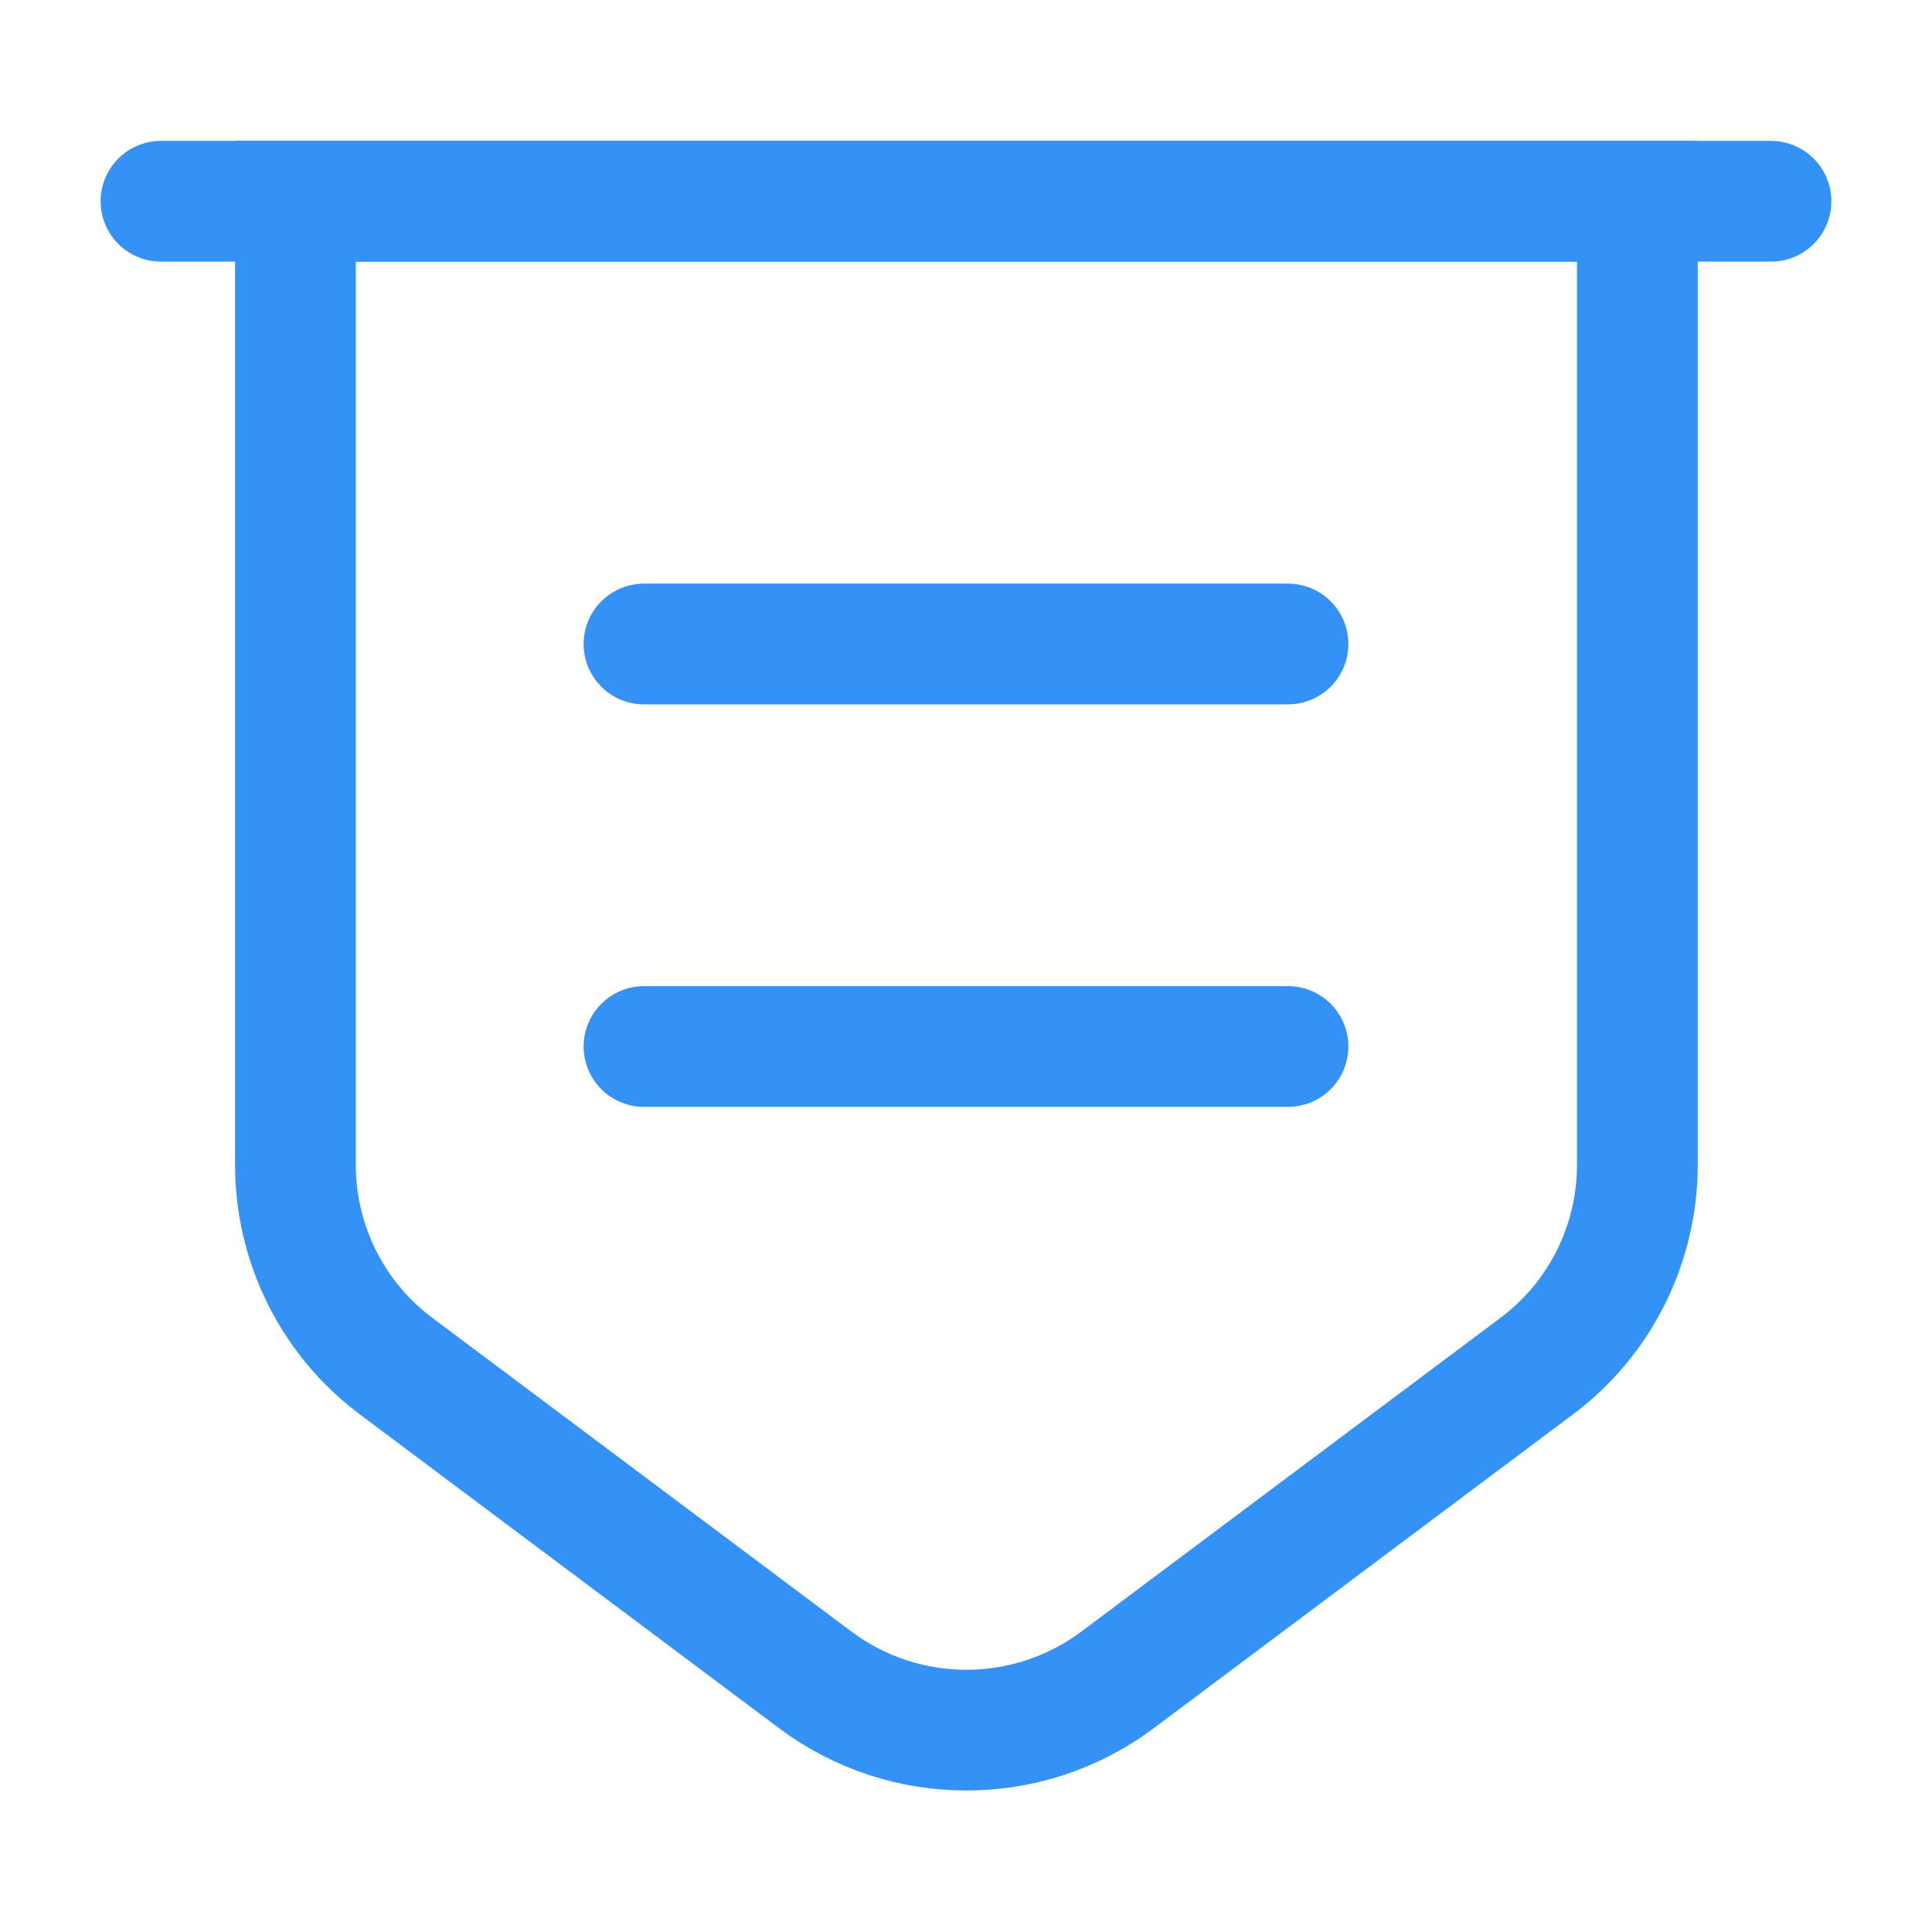 <svg width="24" height="24" viewBox="0 0 24 24" fill="none" xmlns="http://www.w3.org/2000/svg">
<path d="M3.67 2.5V14.47C3.67 15.45 4.13 16.38 4.92 16.97L10.13 20.87C11.24 21.7 12.77 21.7 13.88 20.87L19.09 16.97C19.88 16.38 20.34 15.45 20.34 14.47V2.5H3.67Z" stroke="#3492F7" stroke-width="1.5" stroke-miterlimit="10"/>
<path d="M2 2.5H22" stroke="#3492F7" stroke-width="1.5" stroke-miterlimit="10" stroke-linecap="round"/>
<path d="M8 8H16" stroke="#3492F7" stroke-width="1.5" stroke-miterlimit="10" stroke-linecap="round" stroke-linejoin="round"/>
<path d="M8 13H16" stroke="#3492F7" stroke-width="1.5" stroke-miterlimit="10" stroke-linecap="round" stroke-linejoin="round"/>
</svg>
